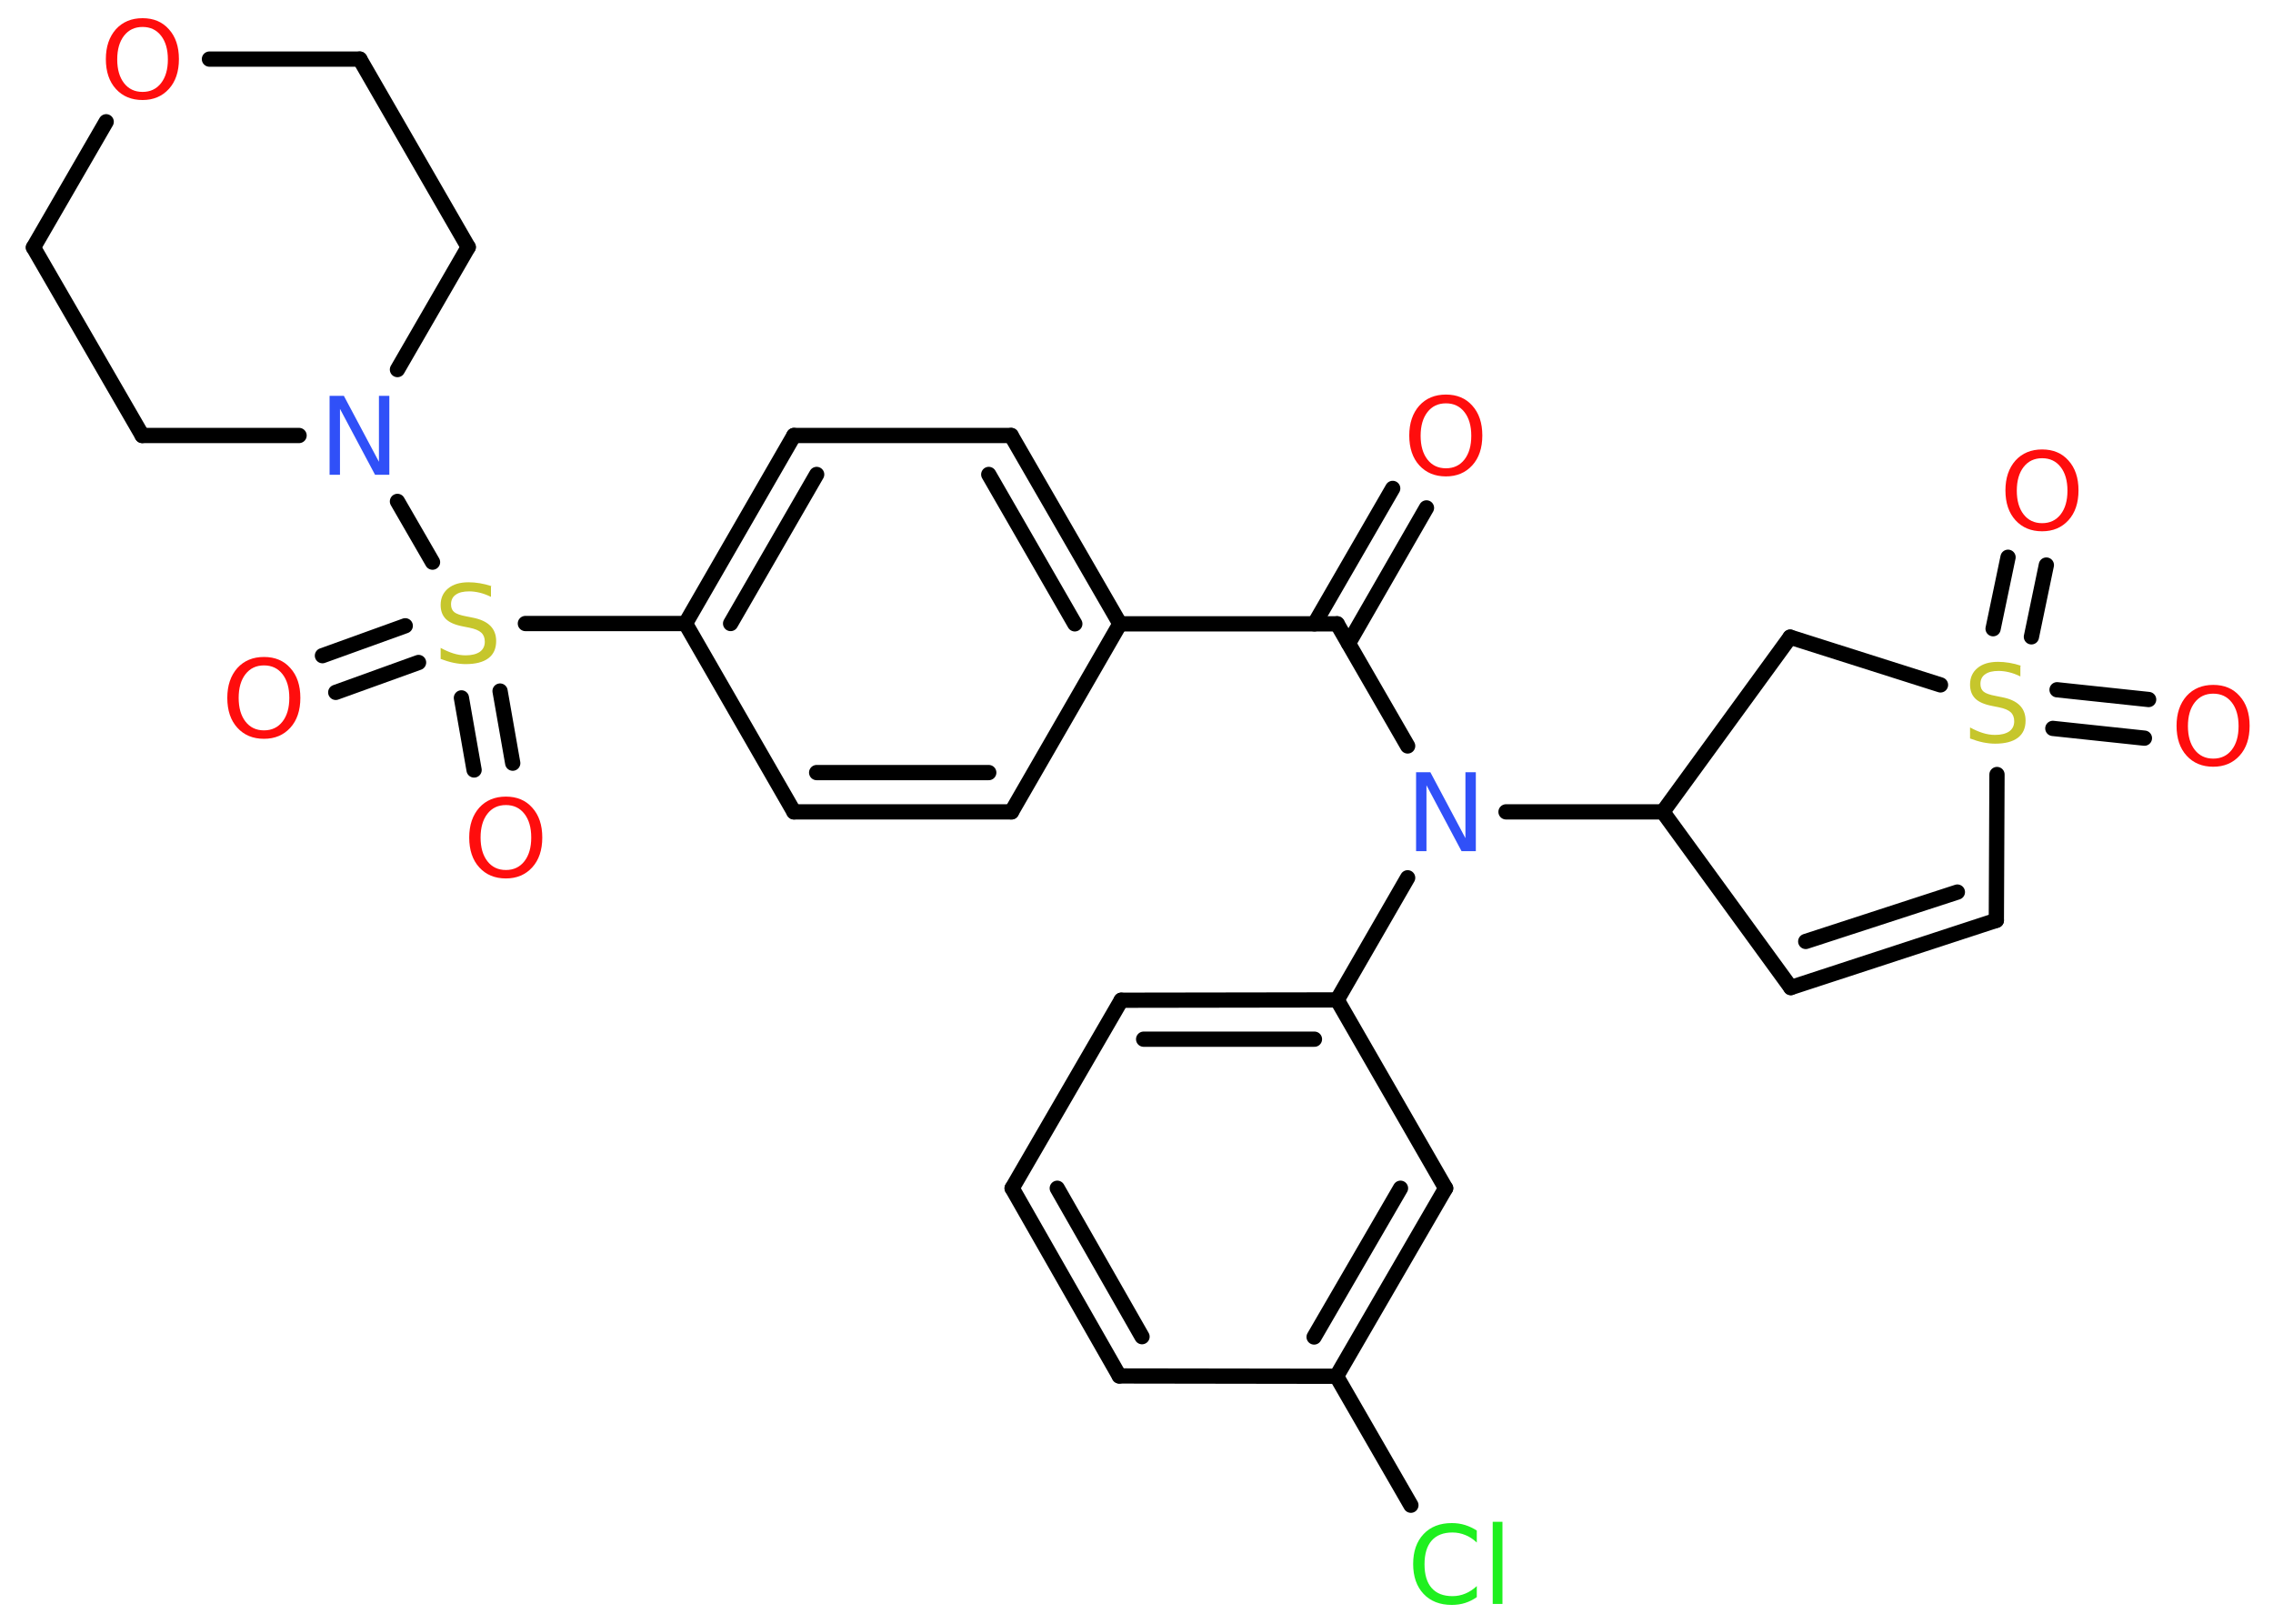 <?xml version='1.0' encoding='UTF-8'?>
<!DOCTYPE svg PUBLIC "-//W3C//DTD SVG 1.1//EN" "http://www.w3.org/Graphics/SVG/1.1/DTD/svg11.dtd">
<svg version='1.2' xmlns='http://www.w3.org/2000/svg' xmlns:xlink='http://www.w3.org/1999/xlink' width='70.0mm' height='50.0mm' viewBox='0 0 70.0 50.0'>
  <desc>Generated by the Chemistry Development Kit (http://github.com/cdk)</desc>
  <g stroke-linecap='round' stroke-linejoin='round' stroke='#000000' stroke-width='.47' fill='#FF0D0D'>
    <rect x='.0' y='.0' width='70.0' height='50.0' fill='#FFFFFF' stroke='none'/>
    <g id='mol1' class='mol'>
      <g id='mol1bnd1' class='bond'>
        <line x1='43.93' y1='15.64' x2='41.53' y2='19.81'/>
        <line x1='42.89' y1='15.04' x2='40.48' y2='19.21'/>
      </g>
      <line id='mol1bnd2' class='bond' x1='41.18' y1='19.21' x2='34.49' y2='19.21'/>
      <g id='mol1bnd3' class='bond'>
        <line x1='34.49' y1='19.21' x2='31.14' y2='13.41'/>
        <line x1='33.1' y1='19.21' x2='30.45' y2='14.61'/>
      </g>
      <line id='mol1bnd4' class='bond' x1='31.14' y1='13.41' x2='24.45' y2='13.41'/>
      <g id='mol1bnd5' class='bond'>
        <line x1='24.45' y1='13.41' x2='21.11' y2='19.2'/>
        <line x1='25.15' y1='14.61' x2='22.5' y2='19.2'/>
      </g>
      <line id='mol1bnd6' class='bond' x1='21.11' y1='19.2' x2='16.18' y2='19.2'/>
      <g id='mol1bnd7' class='bond'>
        <line x1='12.89' y1='20.4' x2='10.34' y2='21.32'/>
        <line x1='12.48' y1='19.27' x2='9.93' y2='20.19'/>
      </g>
      <g id='mol1bnd8' class='bond'>
        <line x1='15.4' y1='21.28' x2='15.79' y2='23.5'/>
        <line x1='14.21' y1='21.49' x2='14.6' y2='23.71'/>
      </g>
      <line id='mol1bnd9' class='bond' x1='13.32' y1='17.31' x2='12.24' y2='15.44'/>
      <line id='mol1bnd10' class='bond' x1='9.21' y1='13.41' x2='4.38' y2='13.41'/>
      <line id='mol1bnd11' class='bond' x1='4.38' y1='13.41' x2='1.03' y2='7.62'/>
      <line id='mol1bnd12' class='bond' x1='1.03' y1='7.62' x2='3.27' y2='3.75'/>
      <line id='mol1bnd13' class='bond' x1='6.45' y1='1.82' x2='11.08' y2='1.82'/>
      <line id='mol1bnd14' class='bond' x1='11.08' y1='1.82' x2='14.42' y2='7.61'/>
      <line id='mol1bnd15' class='bond' x1='12.24' y1='11.38' x2='14.42' y2='7.61'/>
      <line id='mol1bnd16' class='bond' x1='21.11' y1='19.2' x2='24.45' y2='25.0'/>
      <g id='mol1bnd17' class='bond'>
        <line x1='24.45' y1='25.0' x2='31.15' y2='25.0'/>
        <line x1='25.15' y1='23.79' x2='30.45' y2='23.79'/>
      </g>
      <line id='mol1bnd18' class='bond' x1='34.49' y1='19.21' x2='31.15' y2='25.0'/>
      <line id='mol1bnd19' class='bond' x1='41.18' y1='19.21' x2='43.35' y2='22.97'/>
      <line id='mol1bnd20' class='bond' x1='43.35' y1='27.03' x2='41.18' y2='30.79'/>
      <g id='mol1bnd21' class='bond'>
        <line x1='41.18' y1='30.79' x2='34.53' y2='30.8'/>
        <line x1='40.48' y1='32.0' x2='35.22' y2='32.0'/>
      </g>
      <line id='mol1bnd22' class='bond' x1='34.53' y1='30.8' x2='31.17' y2='36.59'/>
      <g id='mol1bnd23' class='bond'>
        <line x1='31.17' y1='36.59' x2='34.47' y2='42.37'/>
        <line x1='32.56' y1='36.59' x2='35.17' y2='41.16'/>
      </g>
      <line id='mol1bnd24' class='bond' x1='34.47' y1='42.37' x2='41.16' y2='42.38'/>
      <line id='mol1bnd25' class='bond' x1='41.16' y1='42.38' x2='43.45' y2='46.35'/>
      <g id='mol1bnd26' class='bond'>
        <line x1='41.16' y1='42.38' x2='44.52' y2='36.59'/>
        <line x1='40.47' y1='41.17' x2='43.13' y2='36.59'/>
      </g>
      <line id='mol1bnd27' class='bond' x1='41.18' y1='30.79' x2='44.52' y2='36.59'/>
      <line id='mol1bnd28' class='bond' x1='46.38' y1='25.0' x2='51.21' y2='25.0'/>
      <line id='mol1bnd29' class='bond' x1='51.21' y1='25.0' x2='55.15' y2='30.41'/>
      <g id='mol1bnd30' class='bond'>
        <line x1='55.15' y1='30.41' x2='61.48' y2='28.34'/>
        <line x1='55.61' y1='28.99' x2='60.28' y2='27.47'/>
      </g>
      <line id='mol1bnd31' class='bond' x1='61.48' y1='28.34' x2='61.5' y2='23.85'/>
      <g id='mol1bnd32' class='bond'>
        <line x1='63.35' y1='21.24' x2='66.17' y2='21.54'/>
        <line x1='63.22' y1='22.43' x2='66.04' y2='22.73'/>
      </g>
      <g id='mol1bnd33' class='bond'>
        <line x1='61.38' y1='19.36' x2='61.84' y2='17.16'/>
        <line x1='62.56' y1='19.61' x2='63.02' y2='17.4'/>
      </g>
      <line id='mol1bnd34' class='bond' x1='59.76' y1='21.09' x2='55.13' y2='19.62'/>
      <line id='mol1bnd35' class='bond' x1='51.21' y1='25.0' x2='55.13' y2='19.62'/>
      <path id='mol1atm1' class='atom' d='M44.53 12.42q-.36 .0 -.57 .27q-.21 .27 -.21 .73q.0 .46 .21 .73q.21 .27 .57 .27q.36 .0 .57 -.27q.21 -.27 .21 -.73q.0 -.46 -.21 -.73q-.21 -.27 -.57 -.27zM44.53 12.15q.51 .0 .81 .34q.31 .34 .31 .92q.0 .58 -.31 .92q-.31 .34 -.81 .34q-.51 .0 -.82 -.34q-.31 -.34 -.31 -.92q.0 -.57 .31 -.92q.31 -.34 .82 -.34z' stroke='none'/>
      <path id='mol1atm7' class='atom' d='M15.12 18.06v.32q-.18 -.09 -.35 -.13q-.17 -.04 -.32 -.04q-.27 .0 -.41 .1q-.15 .1 -.15 .3q.0 .16 .1 .24q.1 .08 .37 .13l.2 .04q.36 .07 .54 .25q.18 .18 .18 .47q.0 .35 -.24 .53q-.24 .18 -.7 .18q-.17 .0 -.37 -.04q-.19 -.04 -.4 -.12v-.34q.2 .11 .39 .17q.19 .06 .38 .06q.28 .0 .44 -.11q.15 -.11 .15 -.31q.0 -.18 -.11 -.28q-.11 -.1 -.36 -.15l-.2 -.04q-.37 -.07 -.53 -.23q-.16 -.16 -.16 -.43q.0 -.32 .23 -.51q.23 -.19 .63 -.19q.17 .0 .35 .03q.18 .03 .36 .09z' stroke='none' fill='#C6C62C'/>
      <path id='mol1atm8' class='atom' d='M8.13 20.49q-.36 .0 -.57 .27q-.21 .27 -.21 .73q.0 .46 .21 .73q.21 .27 .57 .27q.36 .0 .57 -.27q.21 -.27 .21 -.73q.0 -.46 -.21 -.73q-.21 -.27 -.57 -.27zM8.13 20.23q.51 .0 .81 .34q.31 .34 .31 .92q.0 .58 -.31 .92q-.31 .34 -.81 .34q-.51 .0 -.82 -.34q-.31 -.34 -.31 -.92q.0 -.57 .31 -.92q.31 -.34 .82 -.34z' stroke='none'/>
      <path id='mol1atm9' class='atom' d='M15.58 24.79q-.36 .0 -.57 .27q-.21 .27 -.21 .73q.0 .46 .21 .73q.21 .27 .57 .27q.36 .0 .57 -.27q.21 -.27 .21 -.73q.0 -.46 -.21 -.73q-.21 -.27 -.57 -.27zM15.58 24.53q.51 .0 .81 .34q.31 .34 .31 .92q.0 .58 -.31 .92q-.31 .34 -.81 .34q-.51 .0 -.82 -.34q-.31 -.34 -.31 -.92q.0 -.57 .31 -.92q.31 -.34 .82 -.34z' stroke='none'/>
      <path id='mol1atm10' class='atom' d='M10.15 12.19h.44l1.08 2.03v-2.03h.32v2.43h-.44l-1.08 -2.03v2.03h-.32v-2.43z' stroke='none' fill='#3050F8'/>
      <path id='mol1atm13' class='atom' d='M4.39 .83q-.36 .0 -.57 .27q-.21 .27 -.21 .73q.0 .46 .21 .73q.21 .27 .57 .27q.36 .0 .57 -.27q.21 -.27 .21 -.73q.0 -.46 -.21 -.73q-.21 -.27 -.57 -.27zM4.39 .56q.51 .0 .81 .34q.31 .34 .31 .92q.0 .58 -.31 .92q-.31 .34 -.81 .34q-.51 .0 -.82 -.34q-.31 -.34 -.31 -.92q.0 -.57 .31 -.92q.31 -.34 .82 -.34z' stroke='none'/>
      <path id='mol1atm18' class='atom' d='M43.61 23.78h.44l1.08 2.03v-2.03h.32v2.43h-.44l-1.08 -2.03v2.03h-.32v-2.43z' stroke='none' fill='#3050F8'/>
      <path id='mol1atm24' class='atom' d='M45.48 47.15v.35q-.17 -.16 -.35 -.23q-.19 -.08 -.4 -.08q-.42 .0 -.64 .25q-.22 .25 -.22 .73q.0 .48 .22 .73q.22 .25 .64 .25q.21 .0 .4 -.08q.19 -.08 .35 -.23v.34q-.17 .12 -.36 .18q-.19 .06 -.41 .06q-.55 .0 -.87 -.34q-.32 -.34 -.32 -.92q.0 -.58 .32 -.92q.32 -.34 .87 -.34q.22 .0 .41 .06q.19 .06 .36 .17zM45.97 46.86h.3v2.53h-.3v-2.53z' stroke='none' fill='#1FF01F'/>
      <path id='mol1atm29' class='atom' d='M62.22 20.51v.32q-.18 -.09 -.35 -.13q-.17 -.04 -.32 -.04q-.27 .0 -.41 .1q-.15 .1 -.15 .3q.0 .16 .1 .24q.1 .08 .37 .13l.2 .04q.36 .07 .54 .25q.18 .18 .18 .47q.0 .35 -.24 .53q-.24 .18 -.7 .18q-.17 .0 -.37 -.04q-.19 -.04 -.4 -.12v-.34q.2 .11 .39 .17q.19 .06 .38 .06q.28 .0 .44 -.11q.15 -.11 .15 -.31q.0 -.18 -.11 -.28q-.11 -.1 -.36 -.15l-.2 -.04q-.37 -.07 -.53 -.23q-.16 -.16 -.16 -.43q.0 -.32 .23 -.51q.23 -.19 .63 -.19q.17 .0 .35 .03q.18 .03 .36 .09z' stroke='none' fill='#C6C62C'/>
      <path id='mol1atm30' class='atom' d='M68.16 21.36q-.36 .0 -.57 .27q-.21 .27 -.21 .73q.0 .46 .21 .73q.21 .27 .57 .27q.36 .0 .57 -.27q.21 -.27 .21 -.73q.0 -.46 -.21 -.73q-.21 -.27 -.57 -.27zM68.16 21.09q.51 .0 .81 .34q.31 .34 .31 .92q.0 .58 -.31 .92q-.31 .34 -.81 .34q-.51 .0 -.82 -.34q-.31 -.34 -.31 -.92q.0 -.57 .31 -.92q.31 -.34 .82 -.34z' stroke='none'/>
      <path id='mol1atm31' class='atom' d='M62.89 14.11q-.36 .0 -.57 .27q-.21 .27 -.21 .73q.0 .46 .21 .73q.21 .27 .57 .27q.36 .0 .57 -.27q.21 -.27 .21 -.73q.0 -.46 -.21 -.73q-.21 -.27 -.57 -.27zM62.89 13.84q.51 .0 .81 .34q.31 .34 .31 .92q.0 .58 -.31 .92q-.31 .34 -.81 .34q-.51 .0 -.82 -.34q-.31 -.34 -.31 -.92q.0 -.57 .31 -.92q.31 -.34 .82 -.34z' stroke='none'/>
    </g>
  </g>
</svg>
